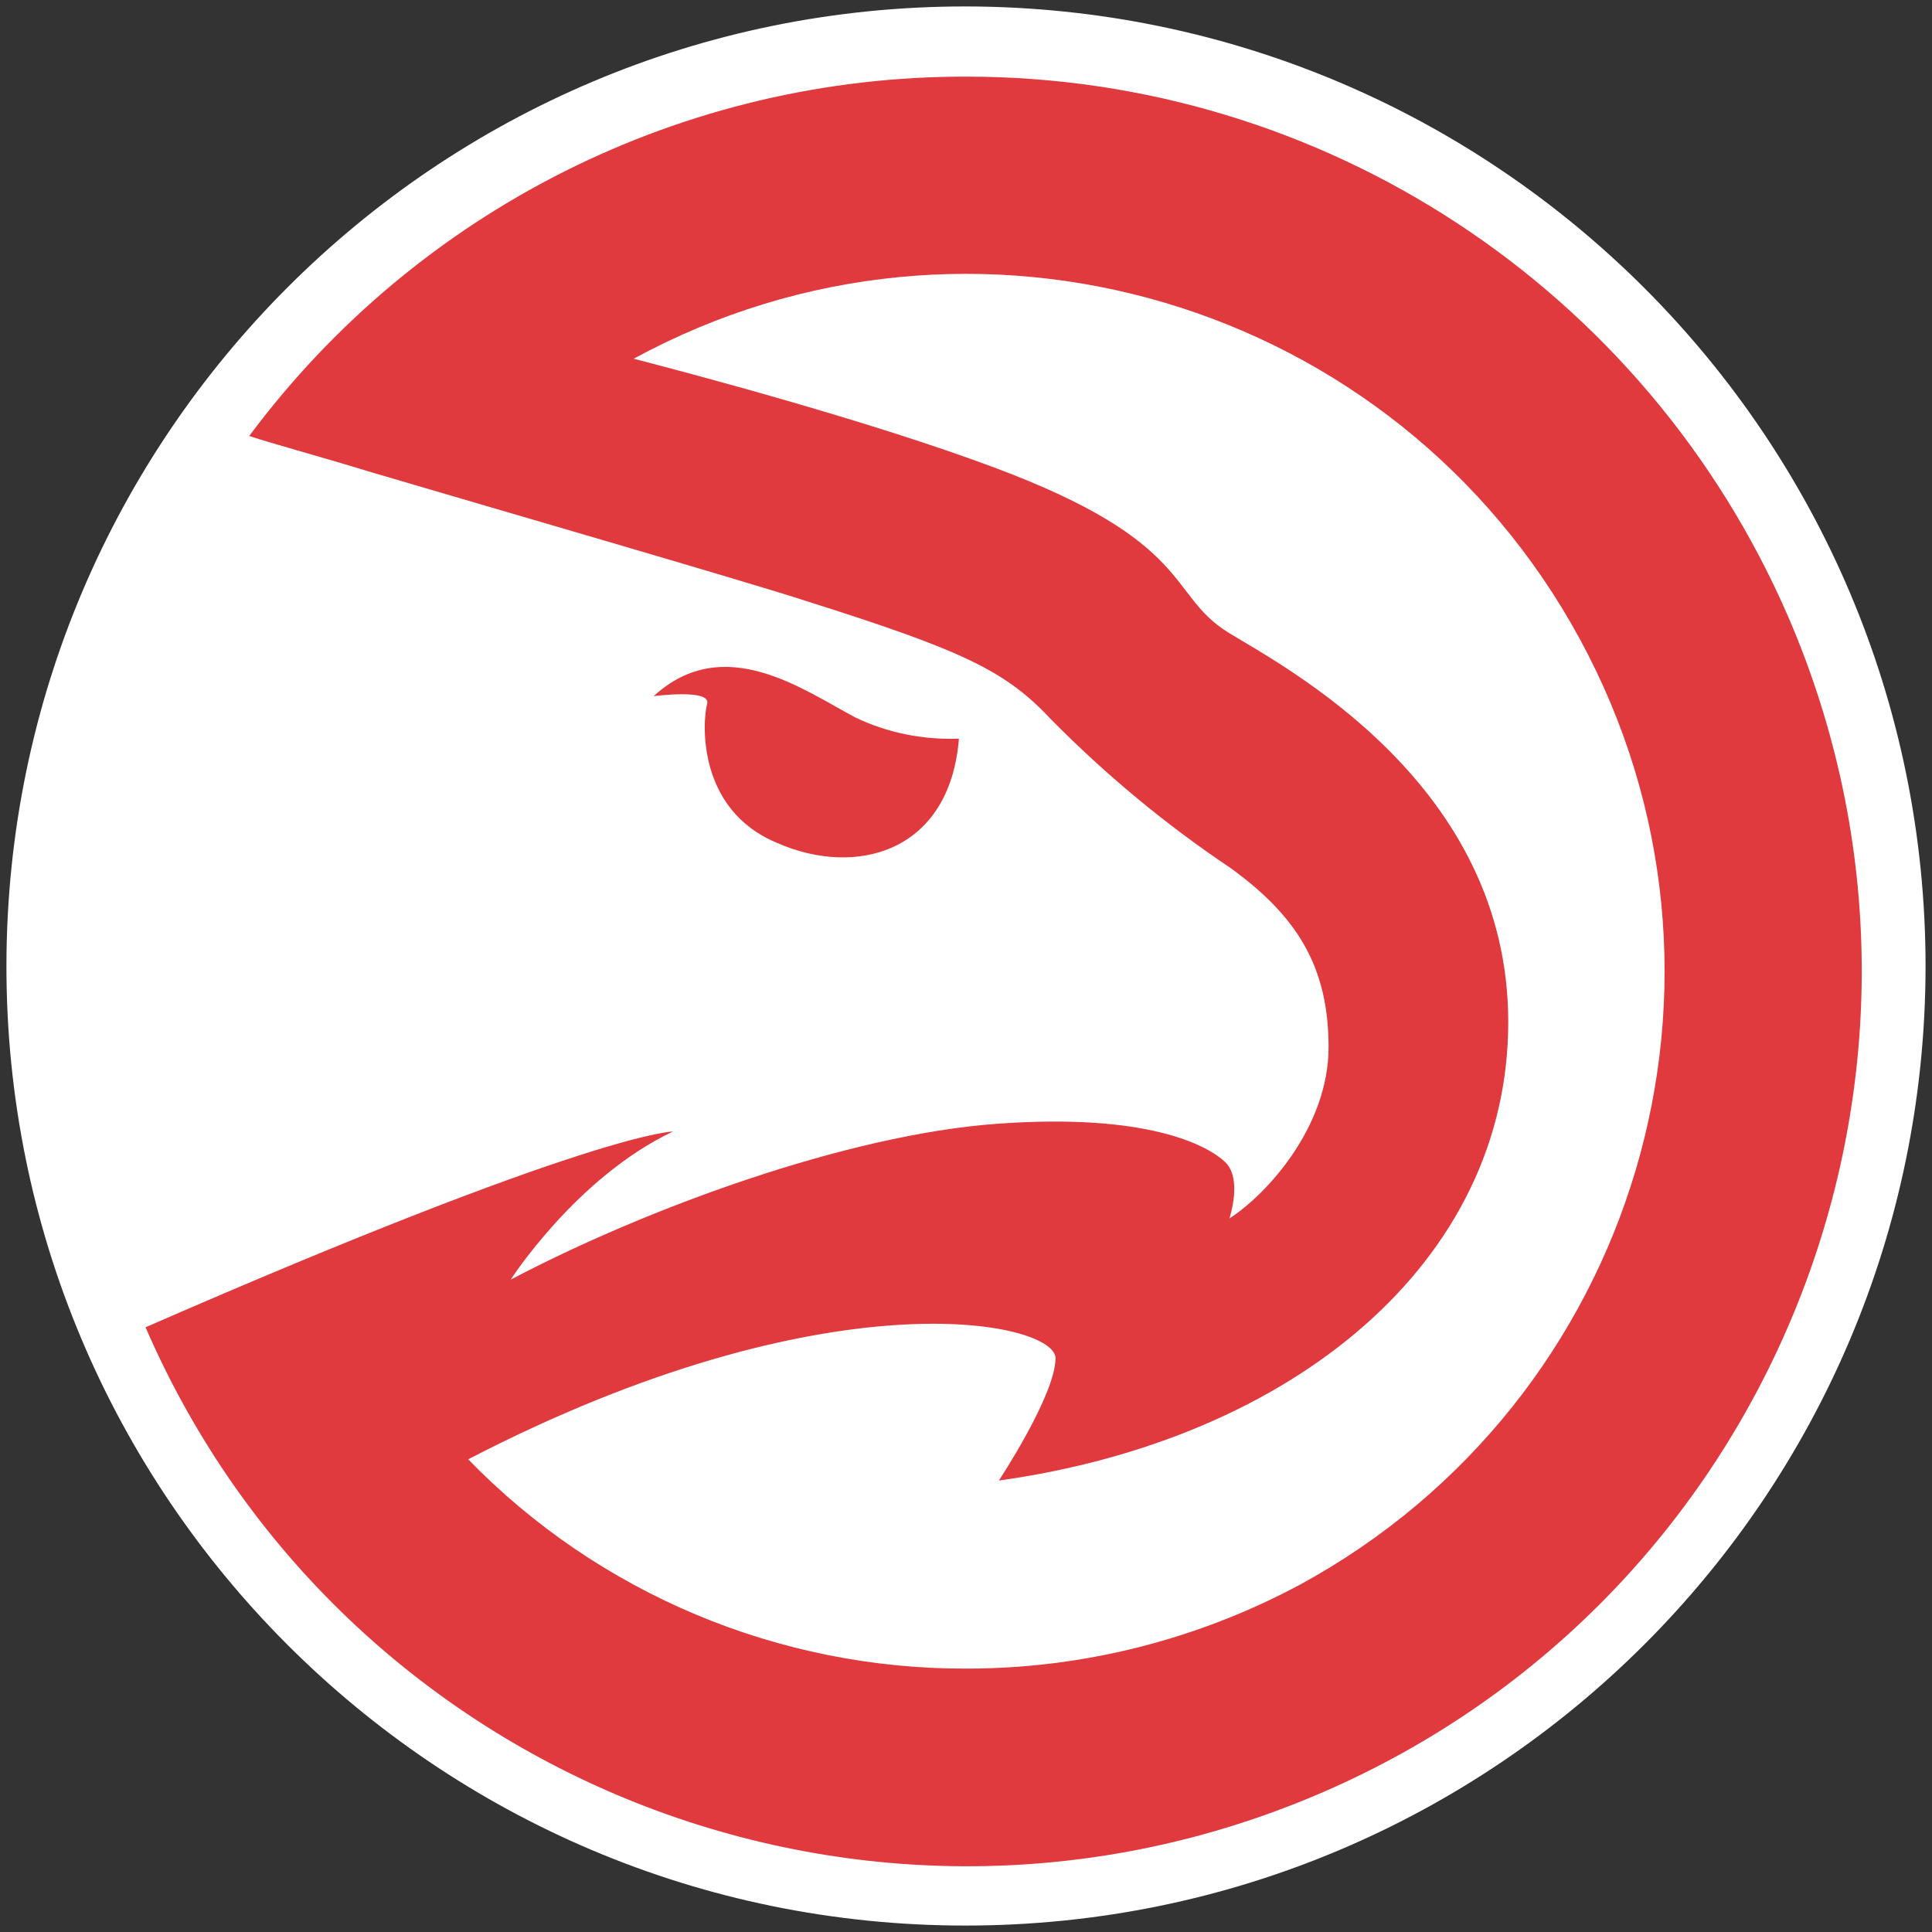 <?xml version="1.0" encoding="utf-8"?>
<!-- Generator: Adobe Illustrator 23.0.6, SVG Export Plug-In . SVG Version: 6.00 Build 0)  -->
<svg version="1.1"
	 id="Layer_1" xmlns:cc="http://creativecommons.org/ns#" xmlns:dc="http://purl.org/dc/elements/1.1/" xmlns:rdf="http://www.w3.org/1999/02/22-rdf-syntax-ns#"
	 xmlns="http://www.w3.org/2000/svg" xmlns:xlink="http://www.w3.org/1999/xlink" x="0px" y="0px" viewBox="0 0 300 300"
	 style="enable-background:new 0 0 300 300;" xml:space="preserve">
<rect x="0" y="0" width="300" height="300" fill="#333333" stroke="none"/>
<style type="text/css">
	.st0{fill:#FFFFFF;}
	.st1{fill:#E03A3E;}
</style>
<g>
	<path class="st0" d="M299,150.1c-0.1,82.3-66.8,148.9-149.1,148.9S0.9,232.2,1,149.9C1.1,67.6,67.8,0.9,150.1,1c0,0,0,0,0,0
		C232.4,1.2,299,67.9,299,150.1z"/>
	<path class="st1" d="M150.1,259.1c-29.1,0.1-57.1-11.6-77.4-32.5c56-29,91.2-21.4,91.2-15.7c0,5.7-8.8,19-8.8,19
		c45.8-6.4,79.1-34,79.1-71.2c0-37-34.7-55.1-43.5-60.5c-9.5-5.9-5.2-14-36.3-25.6c-19-7.1-45.6-14.2-56-16.9
		c52.6-28.6,118.3-9.1,146.9,43.5c28.6,52.6,9.1,118.3-43.5,146.9C185.9,254.6,168.2,259.1,150.1,259.1L150.1,259.1z M150.1,11.9
		c-43.9-0.1-85.2,20.6-111.4,55.8c3.6,1.2,10.7,3.1,19.2,5.7c13.5,4,58.7,17.1,67.2,19.9c24.7,7.8,31.1,10.9,38.2,18.5
		c8.5,8.6,17.8,16.3,27.8,23c10.2,7.4,15.2,15.2,15.2,27.8c0,12.3-9.5,22.8-15.4,26.6c0,0,2.1-6.2-0.7-8.8
		c-2.8-2.6-12.1-7.6-35.4-5.9c-23.3,1.7-54.4,13.1-75.5,24.2c0,0,10.2-15.9,25.2-23c0,0-12.3,0-81.9,30.4
		c30.5,70.4,112.4,102.7,182.8,72.2S308.1,166,277.6,95.6C255.5,44.8,205.5,11.9,150.1,11.9z"/>
	<path class="st1" d="M148.9,114.7c-5.6,0.2-11.1-0.9-16.1-3.3c-8.1-4.3-20.4-13.3-31.3-3.3c0,0,9-1.2,8.3,1.2
		c-0.7,2.6-1.7,16.4,10.9,21.6C133,136.3,147.5,132.3,148.9,114.7z"/>
</g>
</svg>
